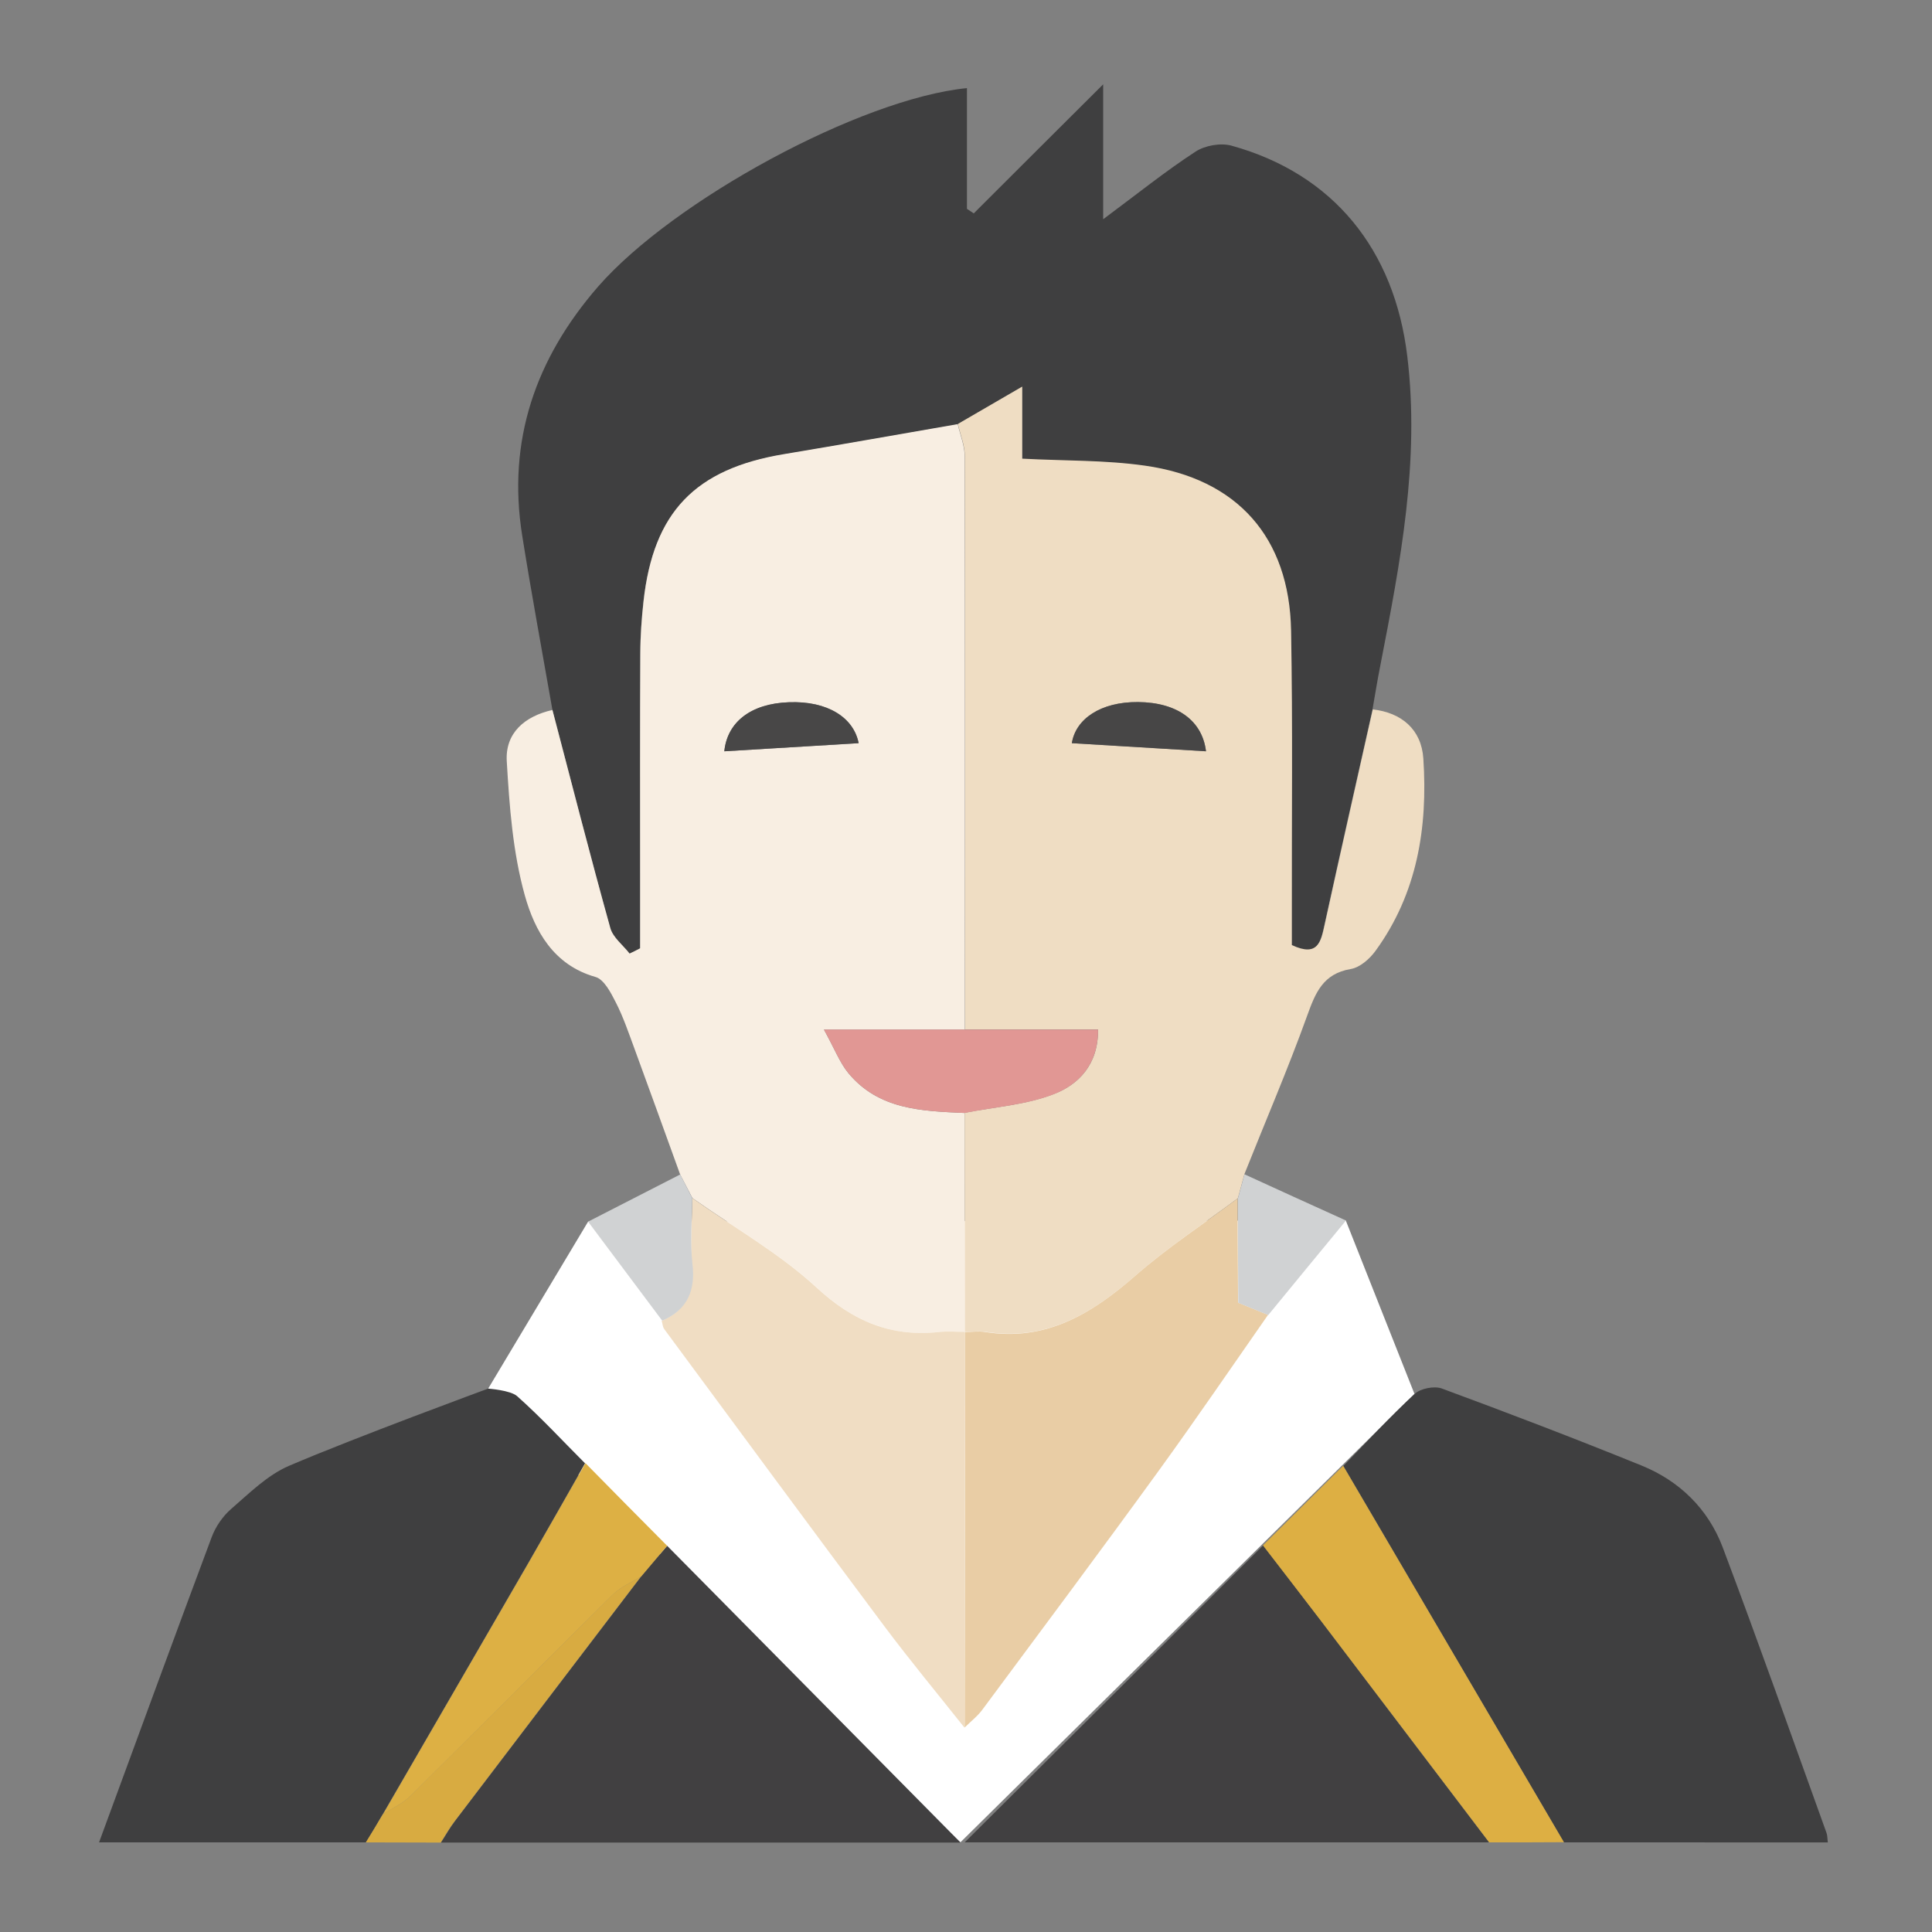 <?xml version="1.0" standalone="no"?><!DOCTYPE svg PUBLIC "-//W3C//DTD SVG 1.1//EN" "http://www.w3.org/Graphics/SVG/1.1/DTD/svg11.dtd"><svg t="1552732190963" class="icon" style="" viewBox="0 0 1024 1024" version="1.1" xmlns="http://www.w3.org/2000/svg" p-id="1675" xmlns:xlink="http://www.w3.org/1999/xlink" width="200" height="200"><rect x="0" y="0" width="1024" height="1024" fill="#808080" stroke="none"/><defs><style type="text/css"></style></defs><path d="M311.7 647.5l-52.9 88.4L509 976.5l240.7-237.7-36.4-91.9z" fill="#FFFFFF" p-id="1676"></path><path d="M292.8 376.3c-5.4-30.8-11.1-61.5-16-92.3-8.1-50.5 7.1-94 40.2-132.1 39.9-45.7 139.1-99.6 195.5-105.2v64l3.6 2.4c22-22 44-43.9 68.6-68.4v71.5c17.8-13.2 32.8-25.3 48.9-35.8 5-3.3 13.4-4.8 19.1-3.2 53.9 14.9 86.4 55 93.2 111.7 6.7 55.5-3.7 109.3-14.2 163.3-1.6 8-2.9 16.1-4.3 24.1-8.5 37.9-17.1 75.8-25.4 113.7-2 9.2-3.5 17.8-17.5 11.2v-16.1c-0.1-50.2 0.5-100.4-0.4-150.6-0.9-49.4-28.5-80.5-77.5-87.4-21-3-42.4-2.5-65-3.7v-38.2c-12.4 7.2-23.2 13.5-34.1 19.8-30.7 5.3-61.4 10.8-92.1 15.9-47 7.8-69.1 30.7-74.4 78-1 9.2-1.6 18.4-1.7 27.6-0.2 39-0.1 77.9-0.1 116.9v39.4c-1.9 0.9-3.8 1.8-5.6 2.8-3.5-4.5-8.8-8.4-10.2-13.5-10.6-38.6-20.5-77.3-30.6-115.8z" fill="#3F3F40" p-id="1677"></path><path d="M292.8 376.3c10.1 38.5 20 77.2 30.7 115.6 1.4 5 6.7 9 10.2 13.5 1.9-0.9 3.8-1.8 5.6-2.8v-39.4c0-39-0.1-77.9 0.1-116.9 0-9.2 0.7-18.5 1.7-27.6 5.2-47.3 27.4-70.2 74.4-78 30.7-5.1 61.4-10.6 92.1-15.9 1.3 5.7 3.7 11.4 3.7 17.1 0.2 101.3 0.1 202.5 0.1 303.8h-74.7c5.8 10.5 8.4 17.5 12.9 23 16.1 19.5 39 20.2 61.7 21.2 0 38.7 0.1 77.3 0.1 116-4.6 0-9.2-0.3-13.7 0.1-25.4 2.7-45.4-5.7-64.6-23.4-19.8-18.3-43.9-31.9-66.1-47.6-2.2-4.2-4.3-8.3-6.5-12.5-8.1-22.4-16.2-44.8-24.4-67.2-3-8.1-5.8-16.4-9.7-24-2.6-5.1-6.2-12.2-10.8-13.5-22.3-6.3-32.2-24.6-37.4-43.1-6.4-22.9-8.2-47.3-9.6-71.2-0.9-15.1 9.6-23.9 24.2-27.2z m162.3 17.6c-2.6-13.5-16.4-22.5-37-21.7-20.5 0.8-32.7 10.9-34.2 26 23.6-1.4 47.6-2.9 71.2-4.3z" fill="#F8EEE2" p-id="1678"></path><path d="M511.4 705.8c0-38.7-0.1-77.3-0.1-116 15.9-3.1 32.6-4.2 47.4-10 13-5 23.5-15.6 23.3-34.2h-70.5c0-101.3 0.1-202.5-0.1-303.8 0-5.7-2.4-11.4-3.7-17.1 10.8-6.3 21.7-12.6 34.1-19.8v38.2c22.6 1.2 44 0.7 65 3.7 49 6.9 76.6 38 77.5 87.4 0.9 50.2 0.3 100.4 0.4 150.6v16.1c14 6.6 15.5-2 17.5-11.2 8.3-37.9 16.9-75.8 25.4-113.7 15.1 1.7 25.8 10.5 26.8 26.1 2.4 36.4-3.2 71.4-25.3 101.8-3.1 4.3-8.3 8.9-13.2 9.7-14.7 2.5-18.7 12.6-23.1 24.8-10.2 28.3-22.1 55.9-33.2 83.8-1.2 4.3-2.3 8.6-3.5 12.9-18.1 13.5-37.2 26-54.2 40.9-23.1 20.2-47.3 35-79.6 29.9-3.5-0.5-7.1 0-10.7 0l-0.2-0.1z m127.8-307.6c-1.9-15.9-14.8-25.9-36-26.1-19.9-0.2-33.1 9-35.1 21.8 23.7 1.4 47.6 2.8 71.1 4.3z" fill="#EFDDC3" p-id="1679"></path><path d="M194 976.5H52.5c20.1-54.6 39.7-108.3 59.7-161.8 2.1-5.6 5.9-11.1 10.4-15 9.6-8.3 19.1-17.8 30.4-22.7 34.7-14.9 105.7-41 105.7-41s11.8 0.8 15.4 4c12.6 11.2 24.1 23.7 36 35.6-10.1 17.8-20.2 35.6-30.4 53.3-25.6 44.3-51.2 88.5-76.9 132.8-2.8 4.9-5.8 9.8-8.8 14.8zM712 777c12.5-12.8 24.6-26 37.8-38.2 3.1-2.9 10.3-4.3 14.3-2.9 35.5 13.1 70.8 26.6 105.8 40.8 20.3 8.2 35.5 23.1 43.2 43.5 18.9 50.2 36.8 100.8 55 151.3 0.5 1.4 0.4 2.9 0.7 5H828.9C789.9 910 751 843.5 712 777z" fill="#3F3F40" p-id="1680"></path><path d="M789.3 976.5h-278c54.4-54.1 106.3-105.7 158.2-157.4 10.3 13.4 20.6 26.7 30.9 40.2 29.6 39.1 59.2 78.2 88.9 117.2zM353.6 819.3c51.3 51.9 102.7 103.9 155.5 157.3H233.7c2.5-3.8 4.7-7.8 7.5-11.5 32.8-43.2 65.7-86.3 98.6-129.5 4.5-5.4 9.1-10.9 13.8-16.3z" fill="#414041" p-id="1681"></path><path d="M366.9 635c22.2 15.7 46.3 29.3 66.1 47.6 19.2 17.7 39.2 26.1 64.6 23.4 4.5-0.5 9.2-0.1 13.7-0.1l0.2 0.2-0.3 209.6c-14.2-17.9-28.8-35.5-42.5-53.8-39.1-52.3-77.8-104.9-116.6-157.4-0.9-1.2-0.9-2.9-1.4-4.4 13.3-5.9 17.7-15.8 16-30.2-1-11.6 0.2-23.3 0.2-34.9z" fill="#F0DDC3" p-id="1682"></path><path d="M511.3 915.6c0.1-69.9 0.2-139.7 0.2-209.6 3.6 0 7.2-0.6 10.7 0 32.2 5.1 56.5-9.7 79.6-29.9 17-14.9 36-27.3 54.2-40.9v18.3c0.1 12.3 0.1 24.6 0.2 36.9 5.3 2.2 10.6 4.3 15.9 6.5-19.2 27.5-38.1 55.2-57.8 82.4-30.8 42.5-62.2 84.5-93.5 126.7-2.6 3.6-6.3 6.4-9.5 9.6z" fill="#E9CDA5" p-id="1683"></path><path d="M789.3 976.5c-29.7-39.1-59.3-78.2-89-117.2-10.2-13.4-20.6-26.8-30.9-40.2l42.5-42.2 117 199.5c-13.2 0.1-26.4 0.1-39.6 0.1z" fill="#DDAF43" p-id="1684"></path><path d="M353.6 819.3c-4.6 5.4-9.2 10.9-13.8 16.3-5 3.1-10.7 5.4-14.8 9.4-35.9 35.5-71.4 71.3-107.3 106.8-4.1 4.1-9.8 6.6-14.7 9.8 25.6-44.3 51.3-88.5 76.9-132.8 10.2-17.7 20.3-35.6 30.4-53.3 14.3 14.6 28.8 29.2 43.3 43.8z" fill="#DDB044" p-id="1685"></path><path d="M202.9 961.6c4.9-3.2 10.6-5.7 14.7-9.8 35.9-35.5 71.4-71.3 107.3-106.8 4.1-4 9.8-6.3 14.8-9.4-32.9 43.2-65.8 86.3-98.6 129.5-2.8 3.6-5 7.6-7.5 11.5-13.2 0-26.4-0.1-39.7-0.1 3.1-5 6.1-9.9 9-14.9z" fill="#D8AB41" p-id="1686"></path><path d="M672.2 697c-5.3-2.2-10.6-4.3-15.9-6.5-0.1-12.3-0.1-24.6-0.2-36.9v-18.3c1.2-4.3 2.3-8.6 3.5-12.9 17 7.8 34.1 15.6 53.8 24.5-14.4 17.4-27.8 33.8-41.2 50.1zM366.9 635c-0.1 11.6-1.2 23.4 0.1 34.8 1.7 14.4-2.7 24.4-16 30.2-12.6-16.9-39.3-52.5-39.3-52.5s33.2-17 48.8-25c2.1 4.1 4.3 8.3 6.4 12.5z" fill="#D0D2D3" p-id="1687"></path><path d="M511.5 545.7H582c0.1 18.6-10.4 29.1-23.3 34.2-14.9 5.8-31.5 6.8-47.4 10-22.7-1-45.6-1.7-61.7-21.2-4.5-5.5-7.1-12.5-12.9-23h74.8z" fill="#E19794" p-id="1688"></path><path d="M455.1 393.9c-23.6 1.4-47.6 2.9-71.2 4.3 1.5-15.2 13.7-25.3 34.2-26 20.6-0.8 34.4 8.2 37 21.7z" fill="#484747" p-id="1689"></path><path d="M639.2 398.2c-23.5-1.4-47.4-2.9-71.1-4.3 2-12.8 15.2-21.9 35.1-21.8 21.2 0.2 34.1 10.2 36 26.1z" fill="#474646" p-id="1690"></path><path d="M656.1 653.6c0.1 12.3 0.1 24.6 0.2 36.9-0.1-12.3-0.2-24.6-0.2-36.9z" fill="#EFDDC3" p-id="1691"></path></svg>